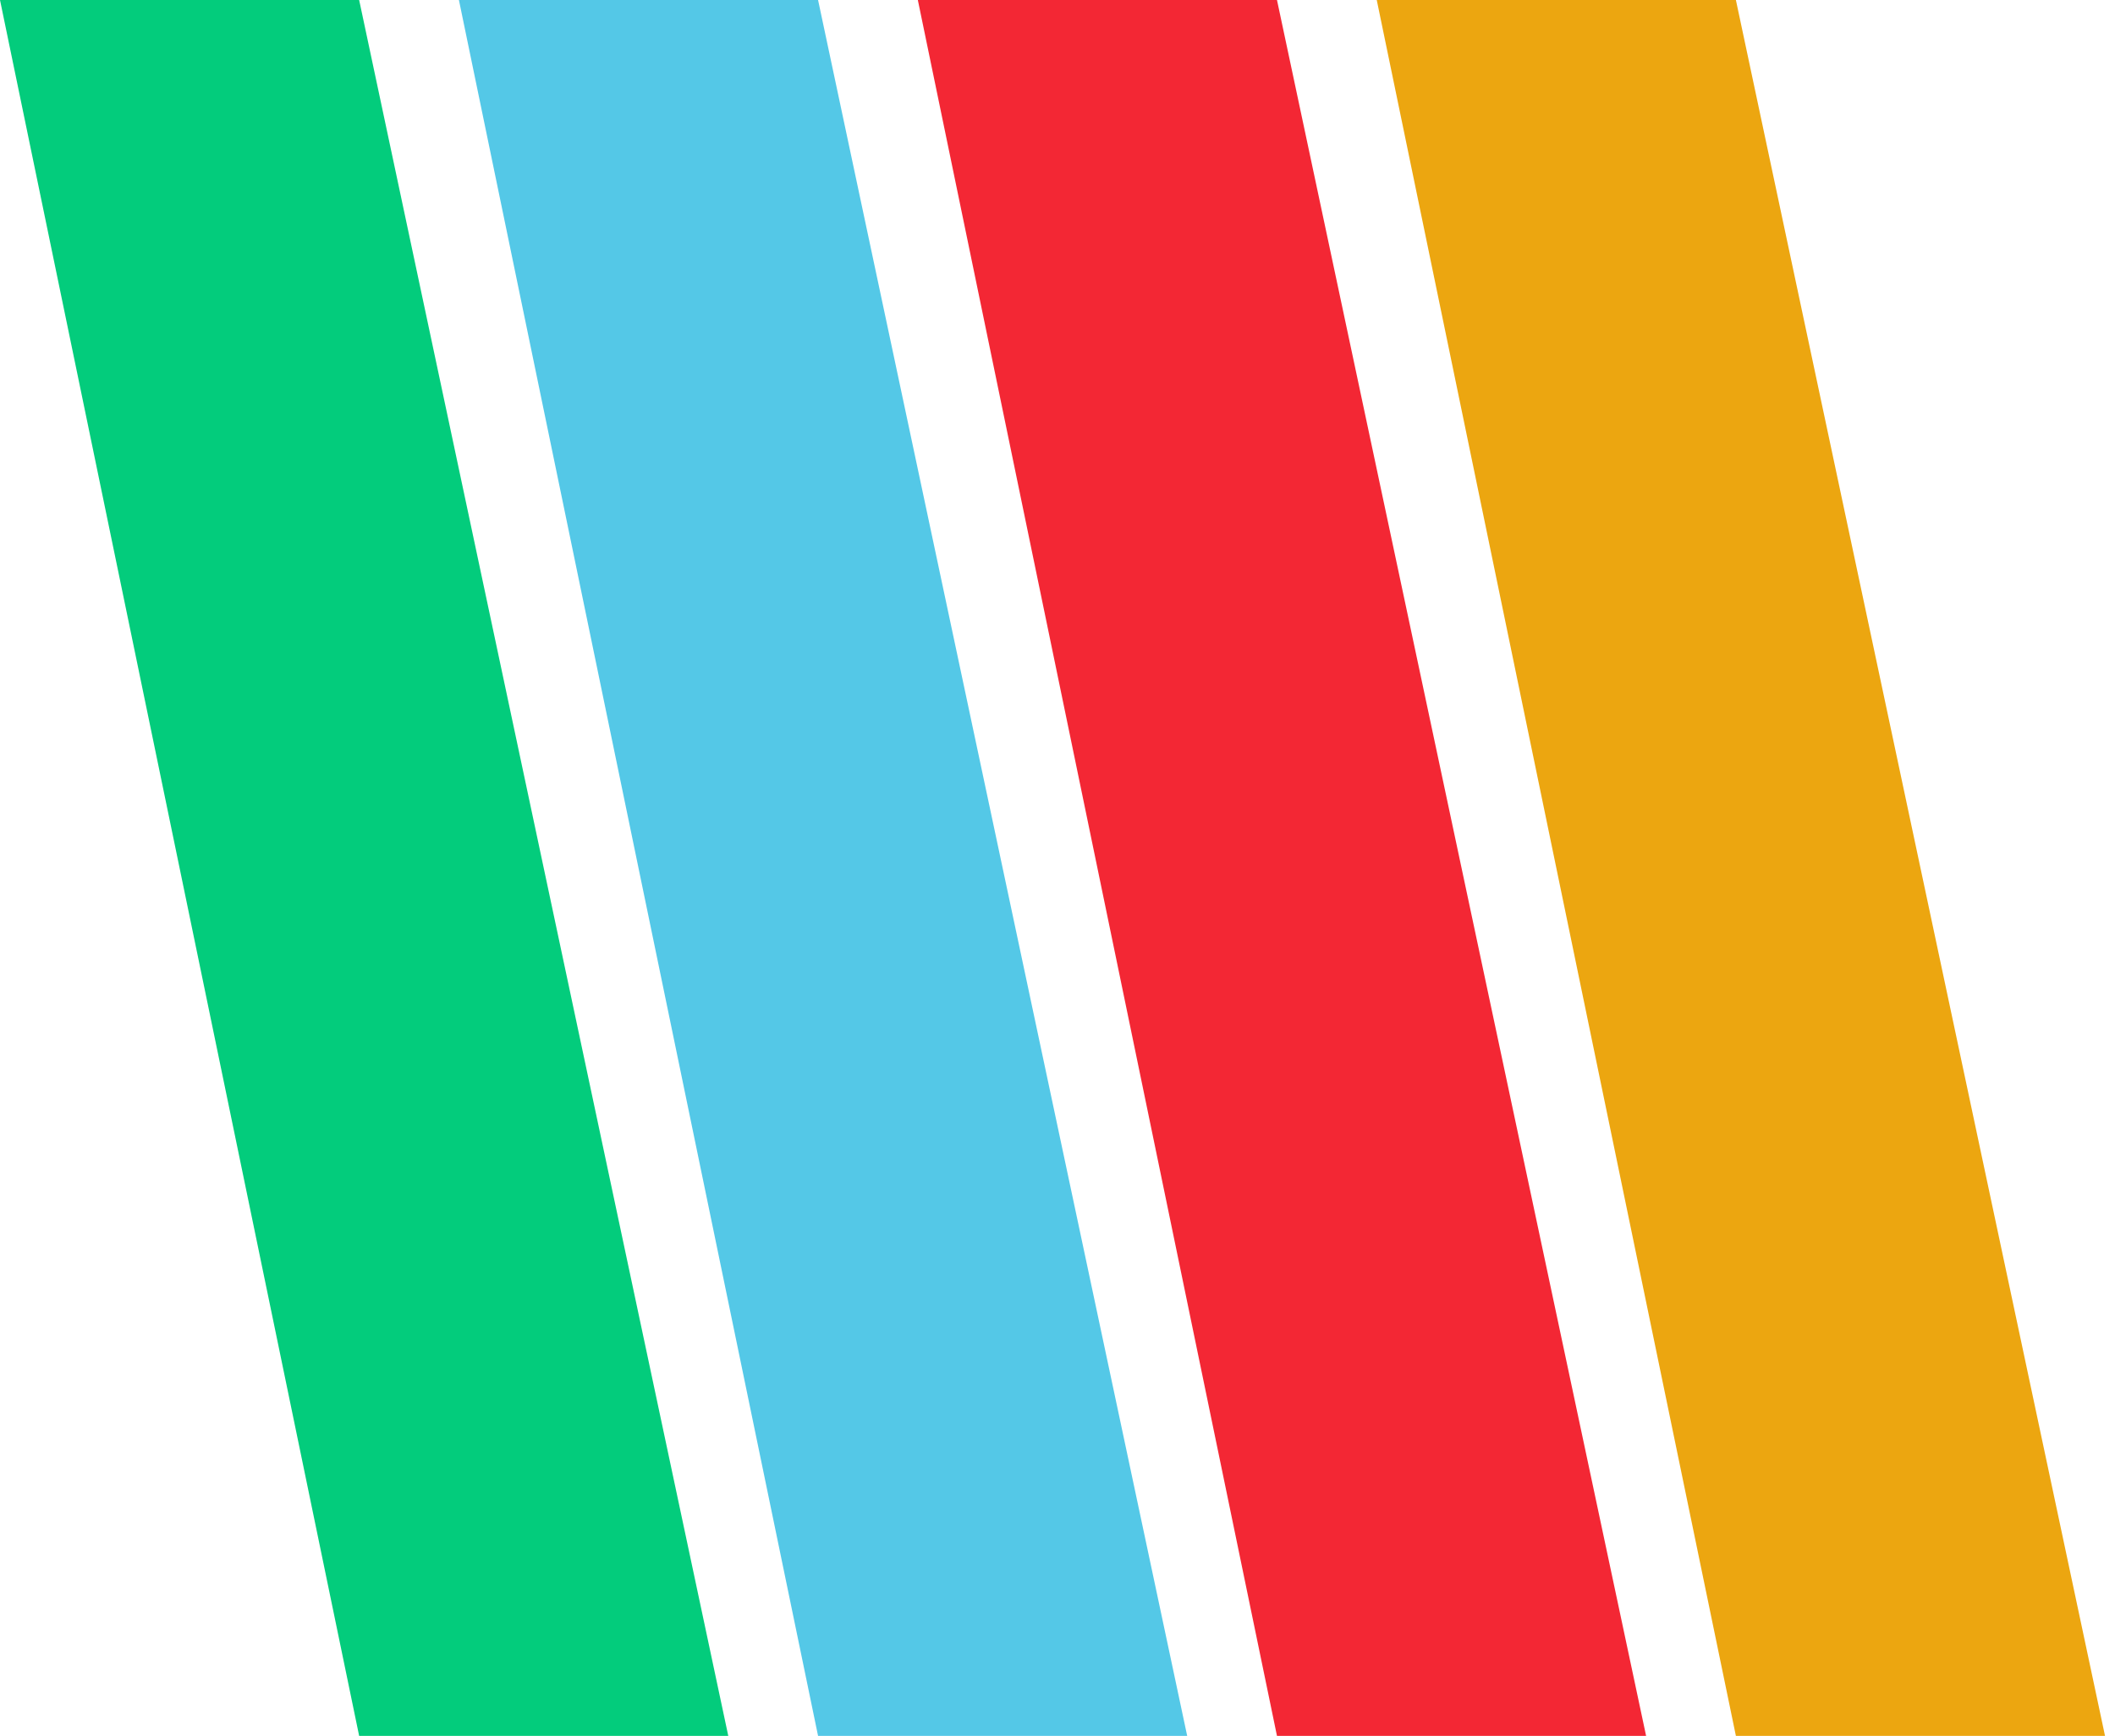 <svg width="106" height="87" viewBox="0 0 106 87" fill="none" xmlns="http://www.w3.org/2000/svg">
<path d="M87 87H105.5L87 0H69L87 87Z" fill="#ECA610"/>
<path d="M64 87H82.5L64 0H46L64 87Z" fill="#F32734"/>
<path d="M41 87H59.5L41 0H23L41 87Z" fill="#54C8E7"/>
<path d="M18 87H36.5L18 0H0L18 87Z" fill="#03CC7C"/>
</svg>
